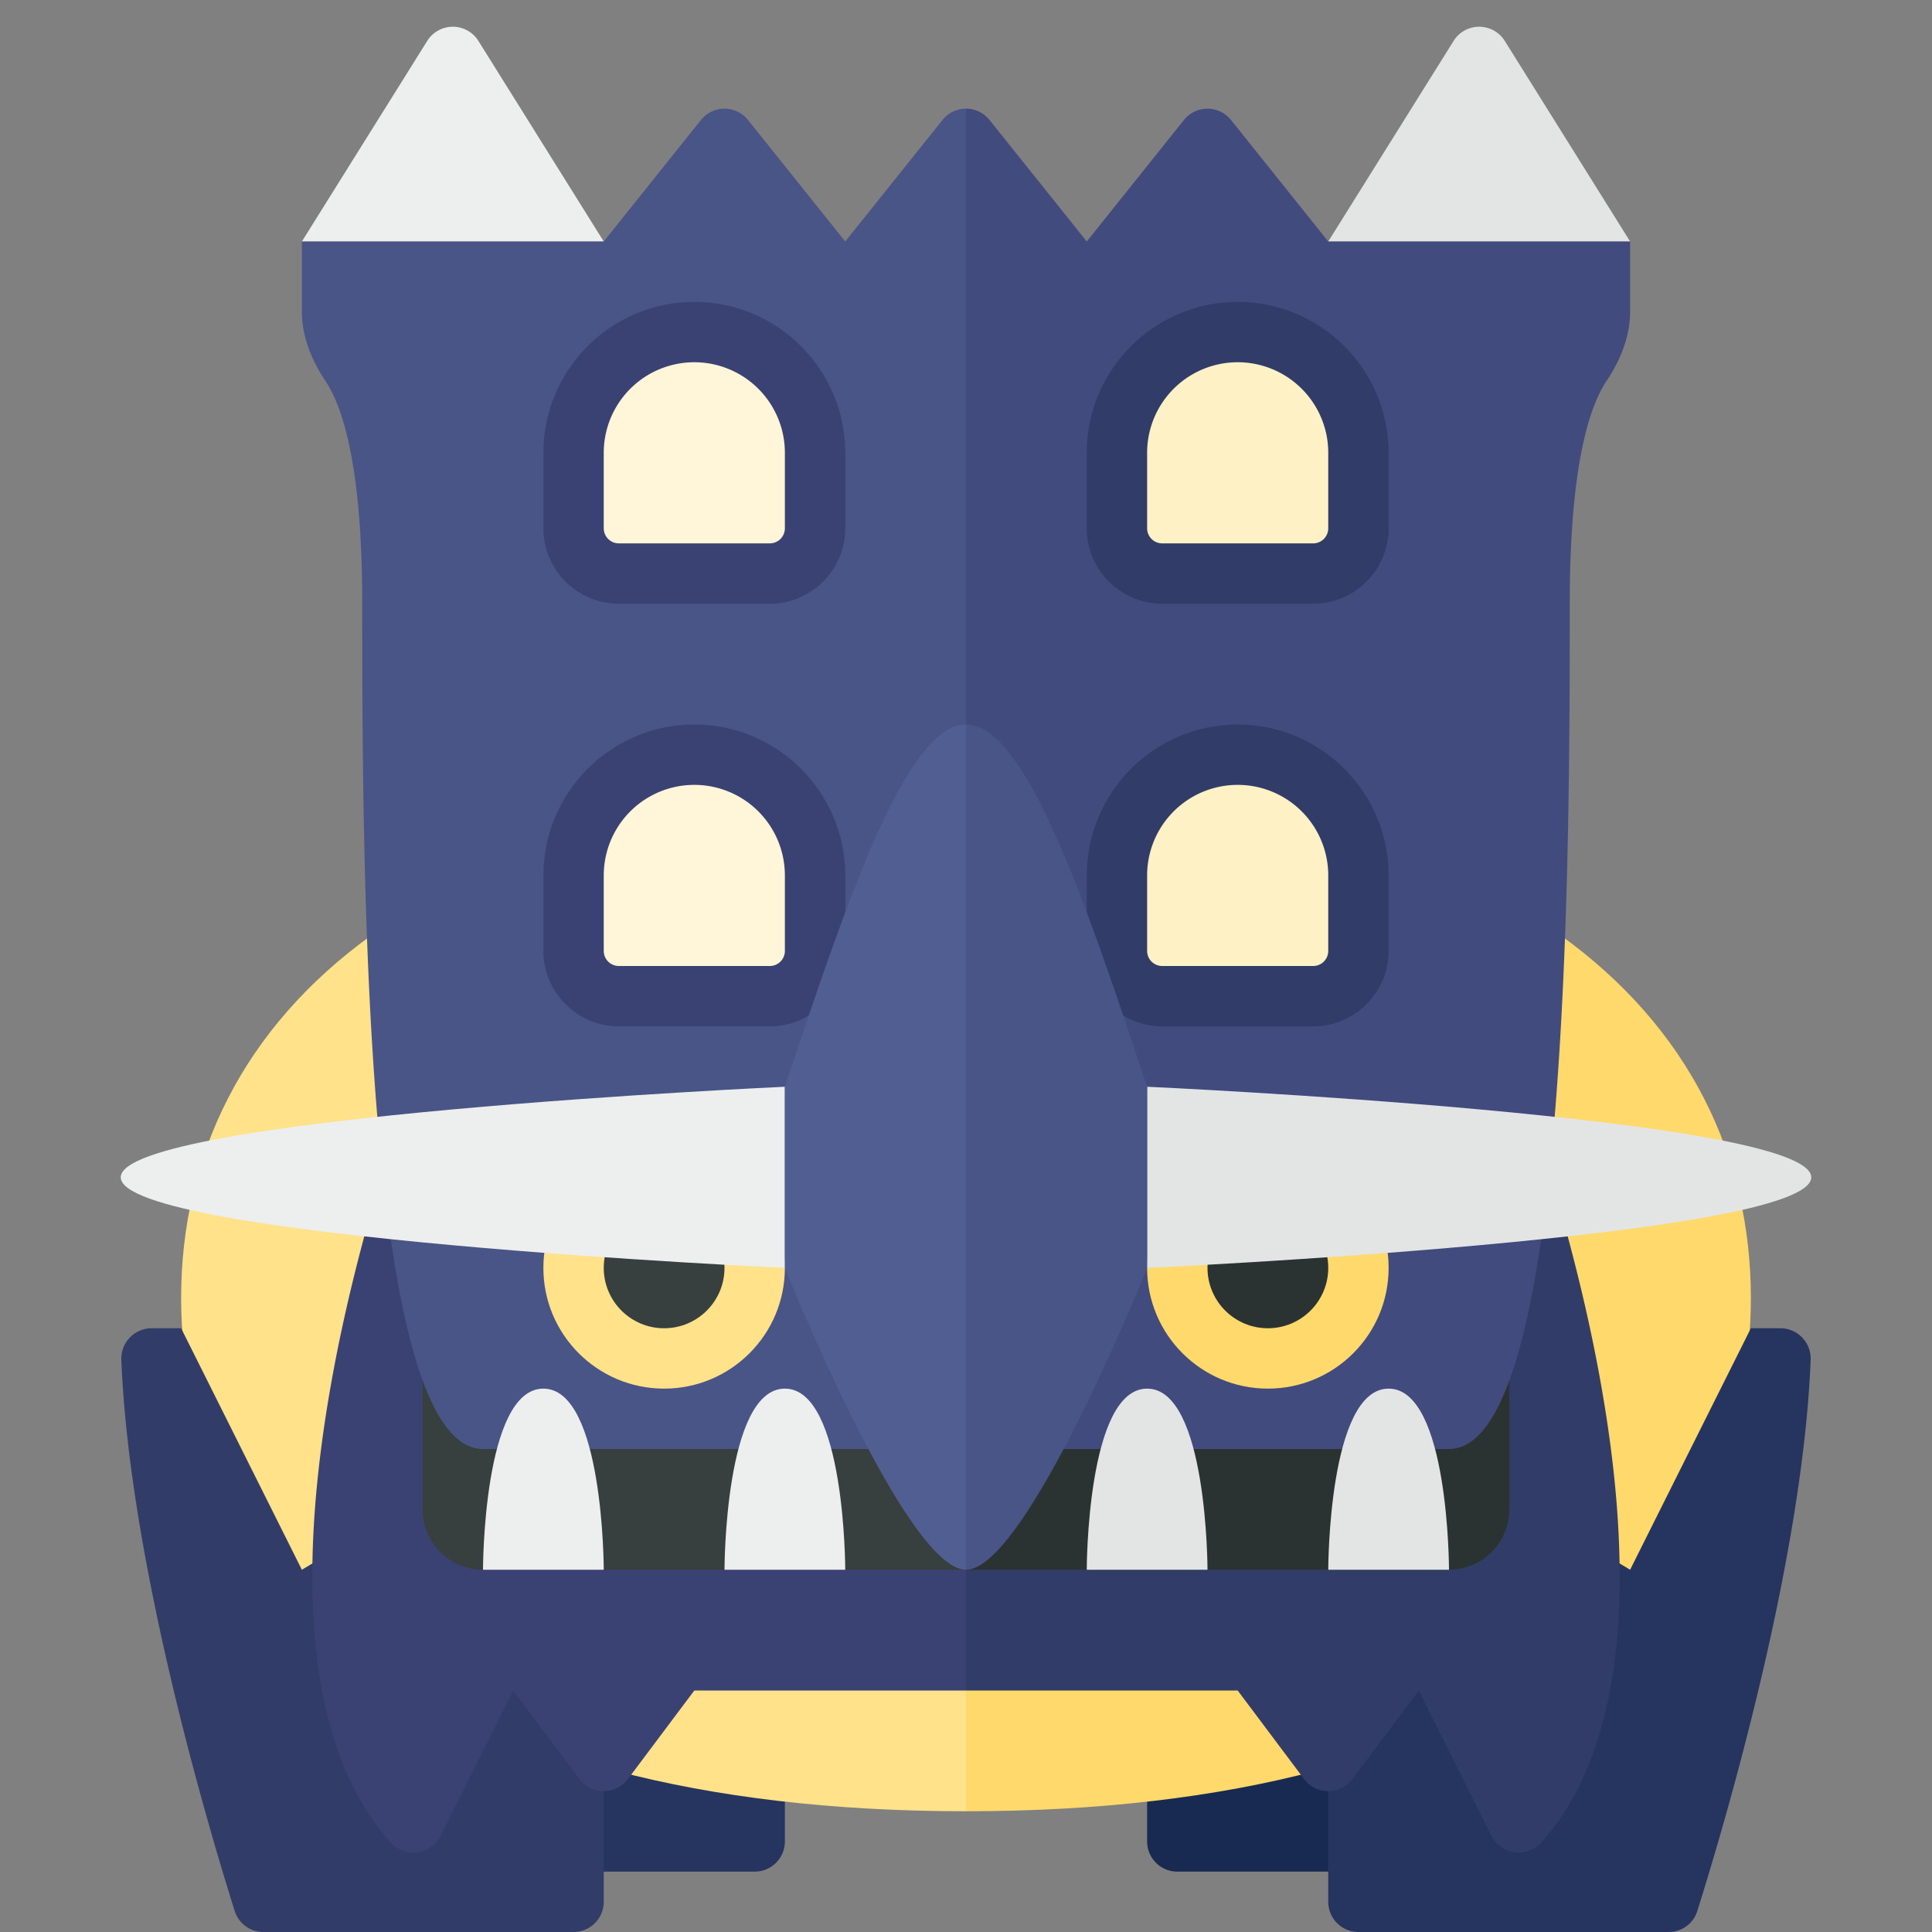 <svg xmlns="http://www.w3.org/2000/svg" width="32" height="32"><rect width="100%" height="100%" fill="#808080" stroke="none"/><path fill="#182A51" d="M25.871 28a56.126 56.126 0 01-.76 2.653.495.495 0 01-.476.347H19.5a.5.5 0 01-.5-.5V28h6.871z"/><path fill="#263460" d="M6.129 28c.311 1.196.606 2.163.76 2.653a.495.495 0 00.476.347H12.5a.5.5 0 00.5-.5V28H6.129z"/><path fill="#FFE28A" d="M16 13c-8.922 0-13 3.806-13 8.5S7.078 30 16 30V13z"/><path fill="#FFD96C" d="M29 21.5c0-4.694-4.078-8.5-13-8.5v17c8.922 0 13-3.806 13-8.5z"/><path fill="#263460" d="M22.5 32h5.136c.218 0 .41-.138.476-.346.399-1.265 1.744-5.744 1.878-9.127a.503.503 0 00-.5-.527H29l-2 4-5-3v8.5a.5.5 0 00.5.5z"/><path fill="#313D68" d="M9.5 32H4.364a.496.496 0 01-.476-.346c-.399-1.265-1.744-5.744-1.878-9.127a.503.503 0 01.5-.527H3l2 4 5-3v8.5a.5.5 0 01-.5.5zm6.5-9.111h7.963L25.185 18s3.457 9.062.339 12.521a.504.504 0 01-.822-.118L23.5 28l-1.1 1.467a.5.5 0 01-.8 0L20.5 28H16v-5.111z"/><path fill="#3A4274" d="M16 22.889H8.037L6.815 18s-3.457 9.062-.339 12.521a.504.504 0 00.822-.118L8.5 28l1.1 1.467a.5.5 0 00.8 0L11.5 28H16v-5.111z"/><path fill="#EDEEEE" d="M10 4L7.924.678a.5.5 0 00-.848 0L5 4h5z"/><path fill="#2B3332" d="M16 26h8a1 1 0 001-1v-3h-9v4z"/><path fill="#373F3F" d="M16 22H7v3a1 1 0 001 1h8v-4z"/><path fill="#E3E5E5" d="M27 4L24.924.678a.5.5 0 00-.848 0L22 4h5z"/><path fill="#424B7E" d="M24.001 24C26 23.996 26 13.999 26 10c0-2.286.327-3.265.606-3.685.233-.348.394-.739.394-1.157V4h-5l-1.61-2.012a.5.5 0 00-.781 0L18 4l-1.61-2.012A.497.497 0 0016 1.8V24h8.001z"/><path fill="#495587" d="M16 1.8a.494.494 0 00-.39.188L14 4l-1.61-2.012a.5.5 0 00-.781 0L10 4H5v1.158c0 .419.161.809.394 1.157C5.673 6.735 6 7.714 6 10c0 3.999 0 13.996 1.999 14H16V1.8z"/><path fill="#313D68" d="M19.25 10C18.561 10 18 9.439 18 8.75V7.5C18 6.122 19.121 5 20.5 5S23 6.122 23 7.5v1.25c0 .689-.561 1.25-1.25 1.25h-2.5z"/><path fill="#FEF1C6" d="M21.75 9h-2.5a.25.25 0 01-.25-.25V7.5a1.5 1.5 0 013 0v1.25a.25.25 0 01-.25.25z"/><path fill="#3A4274" d="M10.25 10C9.561 10 9 9.439 9 8.75V7.5C9 6.122 10.121 5 11.5 5S14 6.122 14 7.5v1.25c0 .689-.561 1.25-1.25 1.25h-2.5z"/><path fill="#FFF5D8" d="M12.75 9h-2.5a.25.25 0 01-.25-.25V7.5a1.5 1.5 0 013 0v1.25a.25.25 0 01-.25.25z"/><path fill="#313D68" d="M19.25 17c-.689 0-1.25-.561-1.25-1.25V14.5c0-1.378 1.121-2.5 2.5-2.5s2.5 1.122 2.5 2.5v1.25c0 .689-.561 1.25-1.25 1.25h-2.5z"/><path fill="#FEF1C6" d="M21.75 16h-2.5a.25.25 0 01-.25-.25V14.5a1.5 1.5 0 013 0v1.25a.25.25 0 01-.25.25z"/><path fill="#3A4274" d="M10.25 17C9.561 17 9 16.439 9 15.75V14.5c0-1.378 1.121-2.5 2.5-2.5s2.5 1.122 2.5 2.5v1.25c0 .689-.561 1.25-1.25 1.25h-2.5z"/><path fill="#FFF5D8" d="M12.75 16h-2.5a.25.25 0 01-.25-.25V14.5a1.5 1.5 0 013 0v1.25a.25.25 0 01-.25.25z"/><circle fill="#FFE28A" cx="11" cy="21" r="2"/><circle fill="#373F3F" cx="11" cy="21" r="1"/><circle fill="#FFD96C" cx="21" cy="21" r="2"/><circle fill="#2B3332" cx="21" cy="21" r="1"/><path fill="#EDEEEE" d="M13 18v3s-11-.5-11-1.5S13 18 13 18z"/><path fill="#E3E5E5" d="M19 18v3s11-.5 11-1.5S19 18 19 18z"/><path fill="#EDEEEE" d="M12 26s0-3 1-3 1 3 1 3h-2zm-4 0s0-3 1-3 1 3 1 3H8z"/><path fill="#E3E5E5" d="M22 26s0-3 1-3 1 3 1 3h-2zm-4 0s0-3 1-3 1 3 1 3h-2z"/><path fill="#515E91" d="M16 12c-1 0-2 3-3 6v3s2 5 3 5V12z"/><path fill="#495587" d="M19 21v-3c-1-3-2-6-3-6v14c1 0 3-5 3-5z"/></svg>